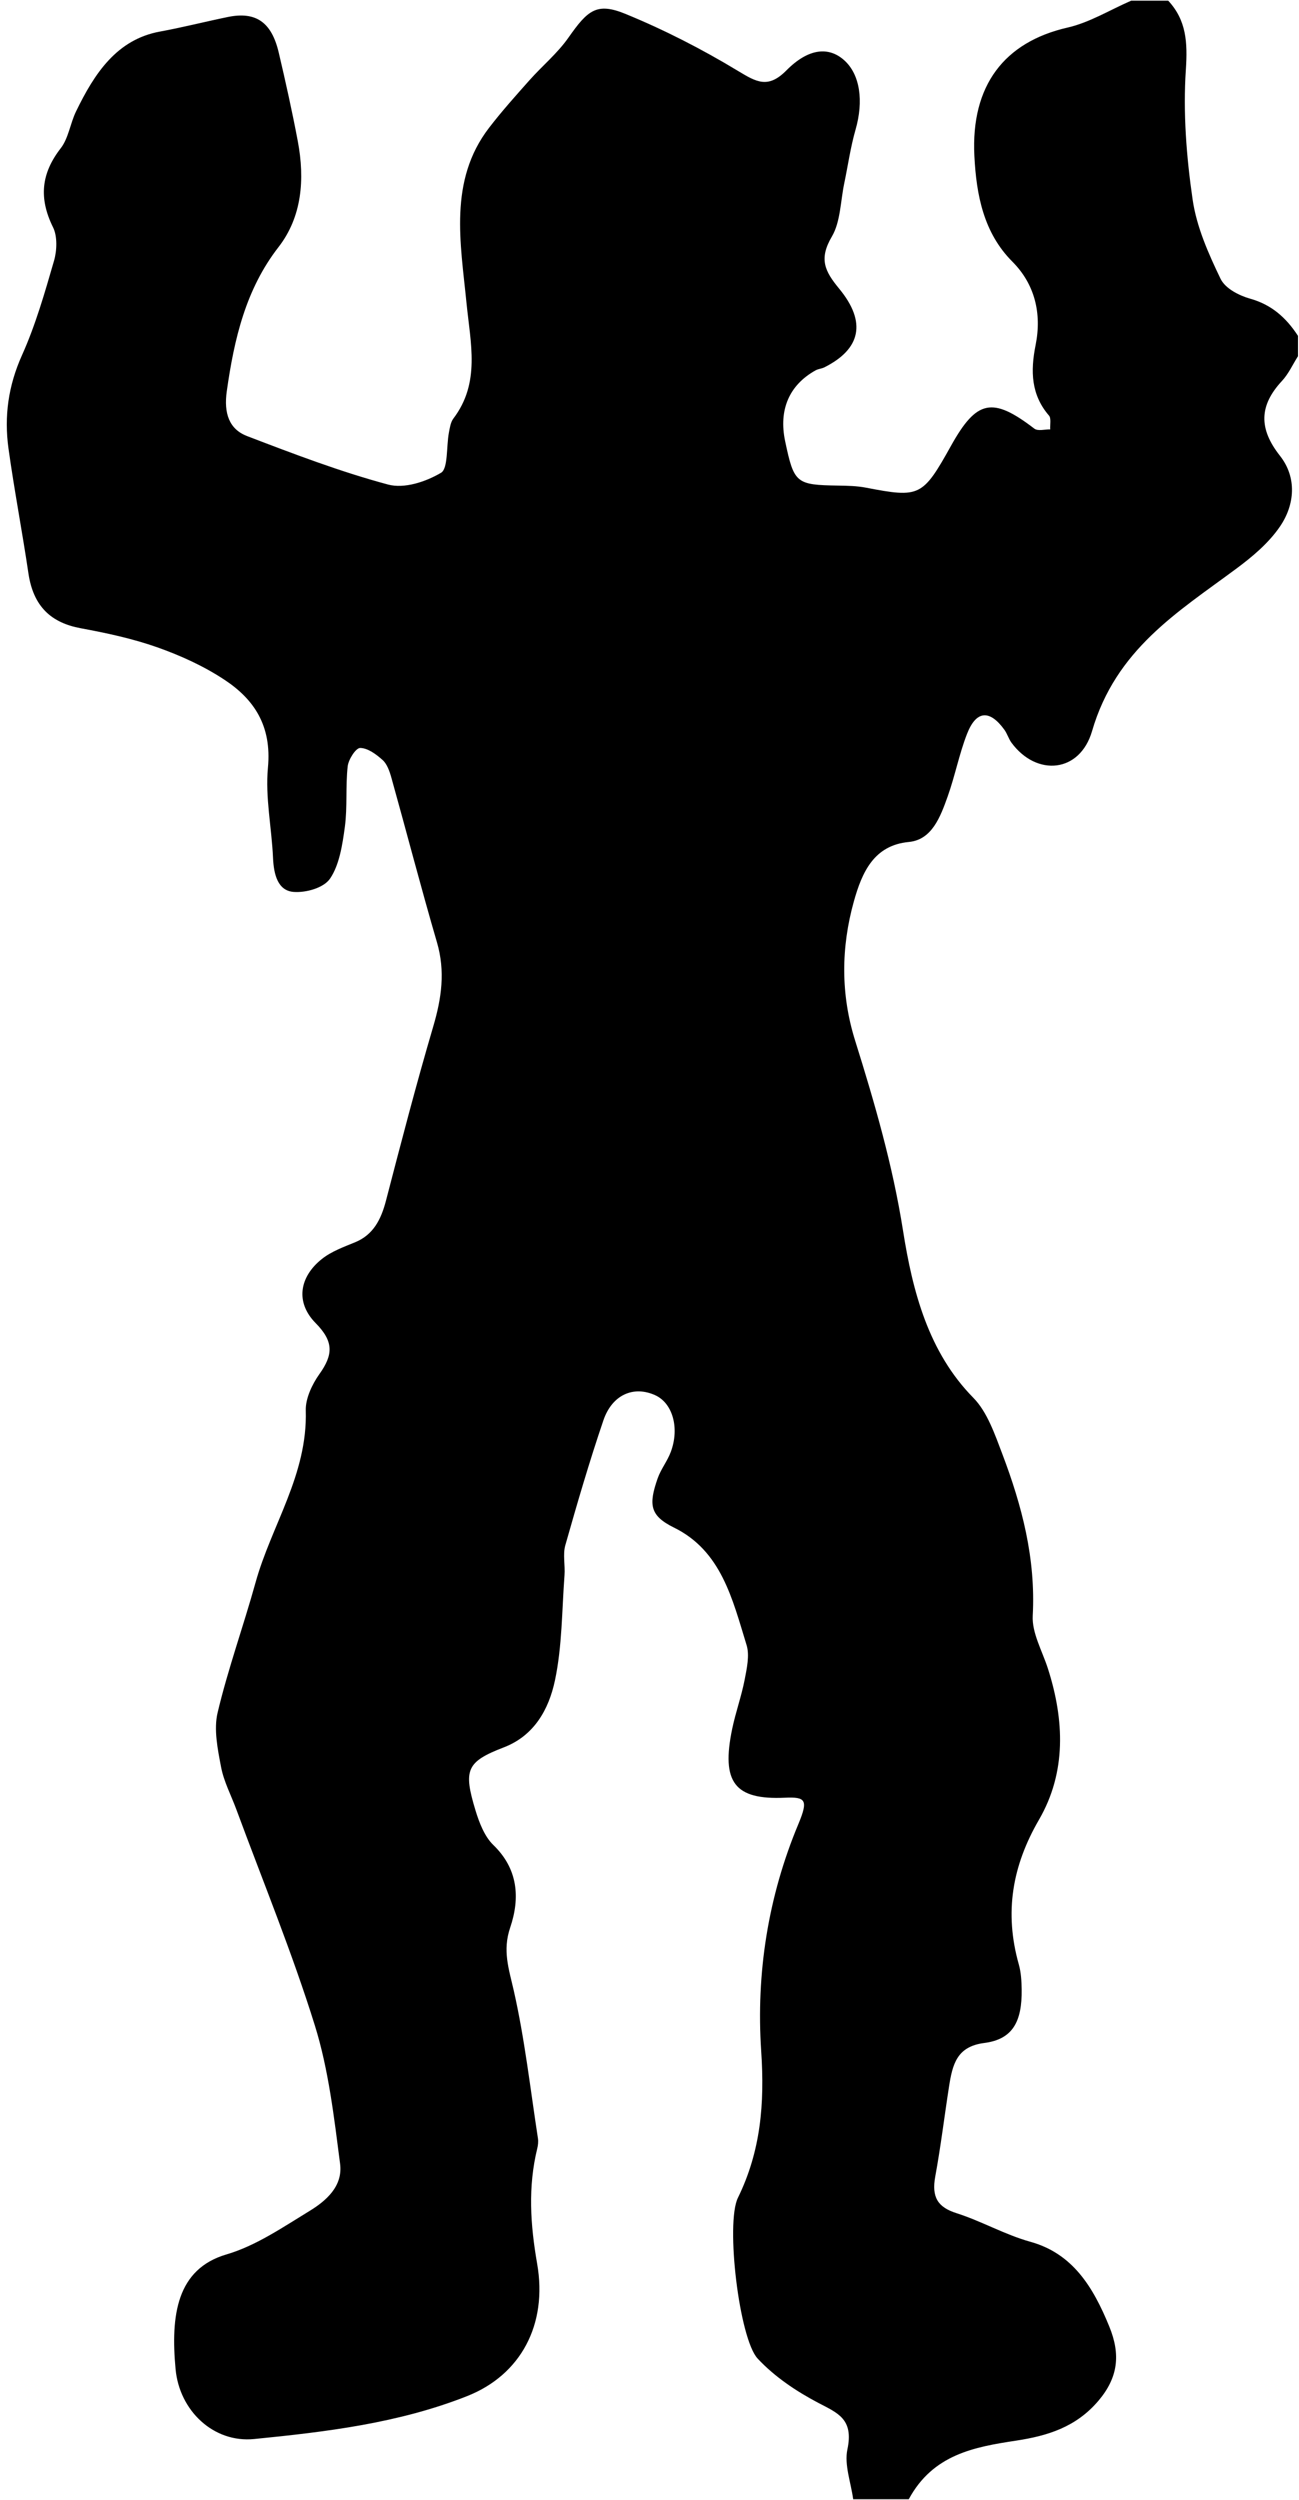 <?xml version="1.0" encoding="utf-8"?>
<!-- Generator: Adobe Illustrator 16.0.1, SVG Export Plug-In . SVG Version: 6.00 Build 0)  -->
<!DOCTYPE svg PUBLIC "-//W3C//DTD SVG 1.1//EN" "http://www.w3.org/Graphics/SVG/1.1/DTD/svg11.dtd">
<svg version="1.1" id="Layer_1" xmlns="http://www.w3.org/2000/svg" xmlns:xlink="http://www.w3.org/1999/xlink" x="0px" y="0px"
	 width="130px" height="250px" viewBox="0.001 -1.939 130 250" enable-background="new 0.001 -1.939 130 250" xml:space="preserve">
<g>
	<g>
		<path d="M90.948,248c-1.854,0-3.709,0-5.564,0c-0.225-1.67-0.903-3.453-0.578-4.981c0.652-3.057-0.987-3.645-2.929-4.665
			c-2.173-1.143-4.344-2.588-6.051-4.419c-1.848-1.979-3.222-13.535-1.978-16.076c2.287-4.668,2.684-9.407,2.332-14.663
			c-0.522-7.801,0.691-15.475,3.719-22.716c1.011-2.421,0.738-2.729-1.352-2.636c-5.021,0.229-6.387-1.534-5.268-6.899
			c0.344-1.646,0.92-3.233,1.241-4.884c0.218-1.135,0.514-2.453,0.198-3.476c-1.42-4.617-2.53-9.427-7.267-11.756
			c-2.415-1.188-2.553-2.282-1.638-4.91c0.327-0.937,0.975-1.732,1.32-2.66c0.896-2.403,0.176-4.884-1.566-5.67
			c-2.146-0.971-4.299-0.067-5.181,2.52c-1.4,4.114-2.622,8.301-3.811,12.493c-0.258,0.916-0.005,1.995-0.079,2.99
			c-0.264,3.519-0.234,7.117-0.957,10.521c-0.621,2.932-2.101,5.535-5.109,6.692c-3.766,1.449-4.07,2.258-2.84,6.315
			c0.375,1.242,0.92,2.622,1.781,3.452c2.464,2.376,2.701,5.271,1.688,8.26c-0.783,2.309-0.134,4.126,0.358,6.296
			c1.099,4.849,1.659,9.846,2.42,14.785c0.05,0.322,0.01,0.687-0.068,1.008c-0.942,3.846-0.693,7.62-0.011,11.529
			c1.062,6.096-1.65,11.12-7.001,13.234c-6.87,2.717-14.117,3.579-21.323,4.295c-4.048,0.404-7.469-2.813-7.86-6.978
			c-0.507-5.405,0.115-10.027,5.102-11.487c2.917-0.854,5.622-2.707,8.303-4.343c1.616-0.986,3.351-2.451,3.059-4.71
			c-0.606-4.656-1.149-9.419-2.527-13.84c-2.283-7.325-5.202-14.415-7.856-21.603c-0.521-1.411-1.248-2.771-1.527-4.232
			c-0.34-1.778-0.749-3.771-0.349-5.449c1.043-4.393,2.582-8.641,3.79-12.991c1.598-5.762,5.223-10.791,5.033-17.224
			c-0.037-1.207,0.643-2.63,1.361-3.639c1.398-1.957,1.444-3.262-0.379-5.111c-2.034-2.061-1.632-4.612,0.636-6.409
			c0.975-0.774,2.197-1.201,3.344-1.678c1.775-0.739,2.563-2.227,3.06-4.134c1.518-5.833,3.035-11.67,4.736-17.441
			c0.832-2.825,1.219-5.507,0.369-8.416c-1.596-5.46-3.027-10.977-4.559-16.458c-0.177-0.635-0.433-1.367-0.872-1.763
			c-0.646-0.58-1.485-1.201-2.25-1.212c-0.429-0.007-1.173,1.141-1.251,1.837c-0.222,2.006-0.017,4.073-0.285,6.066
			c-0.241,1.782-0.543,3.775-1.471,5.151c-0.638,0.948-2.41,1.431-3.631,1.346c-1.606-0.109-2.01-1.733-2.085-3.41
			c-0.134-3.014-0.789-6.067-0.509-9.022c0.398-4.222-1.424-6.851-4.33-8.773c-2.09-1.383-4.415-2.437-6.745-3.26
			c-2.486-0.877-5.083-1.429-7.666-1.908c-2.945-0.545-4.735-2.162-5.228-5.481c-0.615-4.169-1.414-8.305-1.994-12.479
			c-0.451-3.237-0.017-6.307,1.351-9.349c1.35-3,2.279-6.244,3.206-9.447c0.295-1.017,0.342-2.445-0.096-3.33
			c-1.45-2.932-1.192-5.398,0.773-7.927c0.763-0.981,0.946-2.476,1.521-3.663c1.855-3.831,4.089-7.199,8.393-7.993
			c2.273-0.417,4.523-0.989,6.791-1.457c2.802-0.578,4.388,0.498,5.105,3.557c0.692,2.944,1.35,5.901,1.91,8.877
			c0.715,3.804,0.413,7.556-1.937,10.581c-3.264,4.204-4.427,9.146-5.171,14.396c-0.317,2.233,0.243,3.816,2.038,4.502
			c4.651,1.779,9.323,3.563,14.098,4.842c1.624,0.436,3.765-0.265,5.307-1.178c0.708-0.419,0.525-2.612,0.781-3.992
			c0.092-0.493,0.174-1.066,0.45-1.428c2.719-3.579,1.716-7.506,1.312-11.583c-0.588-5.956-1.805-12.206,2.258-17.491
			c1.273-1.658,2.667-3.21,4.049-4.764c1.282-1.441,2.792-2.681,3.9-4.26c1.939-2.762,2.834-3.545,5.715-2.366
			c3.871,1.586,7.654,3.522,11.272,5.711c1.83,1.106,2.995,1.782,4.819-0.06c2.246-2.267,4.266-2.372,5.772-1.036
			c1.609,1.426,1.979,4.093,1.149,6.97c-0.501,1.741-0.753,3.567-1.127,5.352c-0.376,1.794-0.377,3.859-1.233,5.314
			c-1.327,2.25-0.724,3.468,0.726,5.226c2.771,3.359,2.148,6.045-1.482,7.864c-0.277,0.14-0.609,0.151-0.882,0.303
			c-2.647,1.475-3.706,3.951-3.044,7.089c0.888,4.211,1.088,4.369,5.319,4.434c0.924,0.015,1.86,0.033,2.765,0.207
			c5.382,1.039,5.674,0.909,8.516-4.188c2.572-4.614,4.152-4.917,8.333-1.718c0.369,0.281,1.056,0.065,1.594,0.081
			c-0.03-0.468,0.109-1.114-0.119-1.378c-1.791-2.073-1.871-4.423-1.343-7.058c0.64-3.191-0.099-6.112-2.326-8.342
			c-2.868-2.875-3.602-6.636-3.801-10.565c-0.358-7.065,3.004-11.402,9.337-12.847c2.193-0.5,4.238-1.768,6.353-2.685
			c1.237,0,2.473,0,3.71,0c1.803,1.943,1.949,4.134,1.763,6.908c-0.287,4.295,0.059,8.712,0.679,12.983
			c0.397,2.745,1.59,5.422,2.794,7.919c0.475,0.984,1.878,1.689,2.98,1.997c2.088,0.582,3.574,1.869,4.77,3.713
			c0,0.679,0,1.354,0,2.032c-0.525,0.829-0.95,1.772-1.597,2.468c-2.291,2.46-2.353,4.771-0.211,7.488
			c1.717,2.175,1.49,4.895,0.016,7.061c-1.15,1.691-2.801,3.062-4.422,4.263c-5.826,4.318-12.015,8.049-14.395,16.212
			c-1.216,4.18-5.539,4.579-8.062,1.166c-0.288-0.391-0.429-0.911-0.716-1.303c-1.479-2.033-2.82-1.938-3.74,0.431
			c-0.782,2.012-1.2,4.192-1.928,6.234c-0.734,2.057-1.579,4.343-3.891,4.562c-3.479,0.328-4.678,2.997-5.504,5.954
			c-1.284,4.608-1.32,9.285,0.129,13.907c1.951,6.224,3.757,12.444,4.793,18.999c0.962,6.096,2.543,12.165,7.046,16.735
			c1.376,1.396,2.146,3.64,2.899,5.627c1.951,5.151,3.345,10.42,3.037,16.154c-0.094,1.715,0.946,3.514,1.509,5.259
			c1.671,5.19,1.863,10.413-0.881,15.142c-2.676,4.612-3.49,9.277-2.022,14.473c0.224,0.791,0.274,1.666,0.287,2.506
			c0.041,3.195-0.876,4.985-3.749,5.354c-2.753,0.35-3.178,2.153-3.525,4.388c-0.466,2.983-0.826,5.986-1.372,8.952
			c-0.384,2.082,0.249,3.084,2.117,3.677c2.504,0.796,4.866,2.161,7.387,2.859c4.227,1.171,6.275,4.475,7.913,8.485
			c1.154,2.823,0.862,5.107-1.071,7.397c-2.268,2.684-5.147,3.533-8.262,4.01C97.523,242.774,93.372,243.51,90.948,248z"/>
		<path fill="none" d="M113.208-1.876c-2.111,0.916-4.159,2.184-6.353,2.684c-6.333,1.446-9.695,5.782-9.337,12.847
			c0.199,3.93,0.933,7.691,3.801,10.565c2.227,2.231,2.966,5.151,2.326,8.342c-0.528,2.636-0.447,4.986,1.344,7.059
			c0.228,0.264,0.087,0.911,0.118,1.377c-0.538-0.015-1.225,0.2-1.594-0.081c-4.182-3.198-5.762-2.896-8.333,1.718
			c-2.841,5.098-3.134,5.228-8.516,4.189c-0.906-0.174-1.841-0.192-2.765-0.207c-4.231-0.065-4.433-0.223-5.319-4.434
			c-0.662-3.138,0.396-5.614,3.044-7.09c0.272-0.15,0.604-0.163,0.882-0.303c3.63-1.819,4.254-4.505,1.482-7.864
			c-1.449-1.756-2.053-2.975-0.726-5.226c0.857-1.457,0.857-3.52,1.232-5.314c0.373-1.784,0.626-3.61,1.128-5.351
			c0.829-2.876,0.46-5.544-1.149-6.97c-1.508-1.335-3.526-1.231-5.772,1.037c-1.824,1.841-2.991,1.165-4.819,0.059
			c-3.618-2.188-7.401-4.126-11.272-5.711c-2.88-1.179-3.775-0.396-5.715,2.366c-1.109,1.581-2.618,2.819-3.9,4.26
			c-1.382,1.554-2.775,3.106-4.049,4.763c-4.062,5.287-2.845,11.536-2.258,17.49c0.403,4.08,1.407,8.005-1.312,11.584
			c-0.276,0.362-0.359,0.935-0.45,1.428c-0.255,1.379-0.072,3.572-0.78,3.992c-1.542,0.914-3.683,1.614-5.307,1.179
			c-4.775-1.279-9.448-3.064-14.099-4.842c-1.796-0.687-2.354-2.27-2.037-4.503c0.744-5.25,1.908-10.193,5.171-14.397
			c2.349-3.025,2.651-6.776,1.937-10.581c-0.56-2.978-1.217-5.934-1.91-8.877c-0.717-3.059-2.304-4.134-5.106-3.557
			c-2.267,0.469-4.517,1.039-6.79,1.458C11.701,2.011,9.468,5.38,7.612,9.209c-0.575,1.187-0.758,2.683-1.521,3.663
			c-1.965,2.527-2.223,4.995-0.773,7.927c0.438,0.886,0.391,2.314,0.096,3.331c-0.927,3.202-1.856,6.446-3.206,9.447
			c-1.368,3.042-1.802,6.114-1.352,9.35c0.58,4.174,1.379,8.312,1.995,12.479c0.491,3.32,2.283,4.936,5.227,5.482
			c2.582,0.479,5.18,1.031,7.666,1.907c2.332,0.825,4.656,1.877,6.745,3.26c2.906,1.923,4.729,4.551,4.33,8.773
			c-0.279,2.956,0.375,6.009,0.509,9.022c0.075,1.676,0.479,3.301,2.085,3.411c1.221,0.084,2.993-0.399,3.631-1.347
			c0.926-1.376,1.229-3.368,1.47-5.151c0.268-1.992,0.062-4.059,0.285-6.065c0.078-0.697,0.822-1.843,1.251-1.838
			c0.765,0.012,1.604,0.631,2.25,1.213c0.439,0.396,0.694,1.128,0.871,1.762c1.532,5.482,2.964,10.999,4.56,16.459
			c0.85,2.909,0.462,5.59-0.369,8.417c-1.701,5.77-3.219,11.608-4.736,17.44c-0.497,1.907-1.285,3.396-3.06,4.133
			c-1.146,0.478-2.37,0.906-3.343,1.678c-2.267,1.797-2.67,4.351-0.636,6.411c1.823,1.849,1.777,3.154,0.379,5.11
			c-0.718,1.008-1.397,2.43-1.361,3.641c0.19,6.431-3.435,11.462-5.032,17.221c-1.208,4.351-2.747,8.6-3.79,12.994
			c-0.398,1.677,0.009,3.667,0.35,5.449c0.28,1.46,1.007,2.819,1.527,4.23c2.653,7.188,5.573,14.277,7.856,21.604
			c1.376,4.419,1.92,9.183,2.526,13.841c0.292,2.256-1.443,3.723-3.059,4.709c-2.681,1.636-5.388,3.489-8.304,4.342
			c-4.986,1.46-5.608,6.081-5.101,11.486c0.392,4.167,3.811,7.383,7.86,6.98c7.207-0.718,14.453-1.582,21.323-4.298
			c5.352-2.114,8.064-7.138,7.001-13.234c-0.682-3.908-0.931-7.683,0.012-11.528c0.079-0.322,0.119-0.686,0.068-1.008
			c-0.762-4.938-1.323-9.935-2.421-14.785c-0.491-2.169-1.14-3.989-0.358-6.294c1.013-2.988,0.776-5.885-1.688-8.262
			c-0.86-0.828-1.405-2.212-1.781-3.453c-1.23-4.057-0.925-4.865,2.84-6.313c3.008-1.157,4.488-3.762,5.109-6.693
			c0.723-3.404,0.693-7.003,0.957-10.521c0.074-0.994-0.179-2.072,0.08-2.99c1.188-4.194,2.412-8.38,3.811-12.493
			c0.881-2.588,3.034-3.489,5.182-2.521c1.741,0.786,2.46,3.269,1.566,5.671c-0.346,0.93-0.995,1.726-1.322,2.661
			c-0.915,2.629-0.776,3.724,1.638,4.909c4.735,2.332,5.847,7.14,7.267,11.756c0.314,1.025,0.02,2.342-0.199,3.477
			c-0.32,1.65-0.896,3.239-1.24,4.885c-1.119,5.364,0.246,7.127,5.268,6.899c2.089-0.095,2.362,0.213,1.352,2.635
			c-3.028,7.241-4.241,14.915-3.719,22.717c0.351,5.255-0.045,9.995-2.332,14.661c-1.245,2.542,0.129,14.097,1.978,16.079
			c1.708,1.831,3.879,3.274,6.051,4.417c1.941,1.021,3.581,1.606,2.929,4.665c-0.325,1.528,0.354,3.313,0.578,4.98
			c-27.67,0-55.34-0.029-83.009,0.063c-1.991,0.008-2.376-0.42-2.375-2.603c0.066-81.597,0.066-163.198,0-244.796
			c-0.002-2.179,0.383-2.604,2.374-2.601C39.319-1.854,76.263-1.876,113.208-1.876z"/>
		<path fill="none" d="M90.948,248c2.424-4.49,6.575-5.226,10.741-5.864c3.115-0.477,5.993-1.328,8.262-4.01
			c1.935-2.29,2.226-4.574,1.07-7.397c-1.638-4.011-3.688-7.313-7.912-8.485c-2.52-0.698-4.882-2.063-7.388-2.859
			c-1.868-0.593-2.499-1.595-2.116-3.677c0.546-2.966,0.906-5.97,1.372-8.952c0.348-2.234,0.772-4.038,3.524-4.388
			c2.874-0.368,3.79-2.158,3.749-5.354c-0.012-0.84-0.061-1.715-0.286-2.506c-1.468-5.195-0.654-9.86,2.023-14.473
			c2.744-4.729,2.55-9.951,0.88-15.142c-0.562-1.745-1.602-3.544-1.509-5.259c0.308-5.734-1.086-11.003-3.038-16.154
			c-0.753-1.987-1.523-4.23-2.899-5.627c-4.503-4.57-6.083-10.64-7.046-16.735c-1.034-6.555-2.842-12.774-4.793-18.999
			c-1.448-4.622-1.411-9.298-0.126-13.907c0.823-2.958,2.023-5.626,5.502-5.954c2.311-0.219,3.156-2.505,3.89-4.562
			c0.728-2.042,1.147-4.22,1.929-6.234c0.921-2.368,2.262-2.463,3.742-0.431c0.286,0.394,0.425,0.912,0.714,1.303
			c2.524,3.413,6.847,3.014,8.063-1.166c2.379-8.163,8.566-11.894,14.393-16.212c1.621-1.202,3.271-2.571,4.422-4.263
			c1.477-2.166,1.702-4.888-0.015-7.062c-2.143-2.716-2.081-5.027,0.21-7.487c0.646-0.695,1.071-1.638,1.598-2.468
			c0,69.918,0,139.837,0,209.752c0,0.849-0.113,1.716,0.021,2.536c0.296,1.775-0.268,2.103-1.878,2.09
			C115.681,247.956,103.315,248,90.948,248z"/>
		<path fill="none" d="M129.903,31.644c-1.195-1.845-2.682-3.133-4.77-3.713c-1.102-0.307-2.506-1.012-2.98-1.997
			c-1.205-2.496-2.396-5.174-2.795-7.918c-0.619-4.272-0.965-8.69-0.678-12.983c0.187-2.773,0.04-4.966-1.763-6.908
			c3.864,0,7.73,0.071,11.592-0.042c1.212-0.036,1.438,0.243,1.429,1.565C129.874,10.313,129.903,20.978,129.903,31.644z"/>
	</g>
</g>
</svg>
